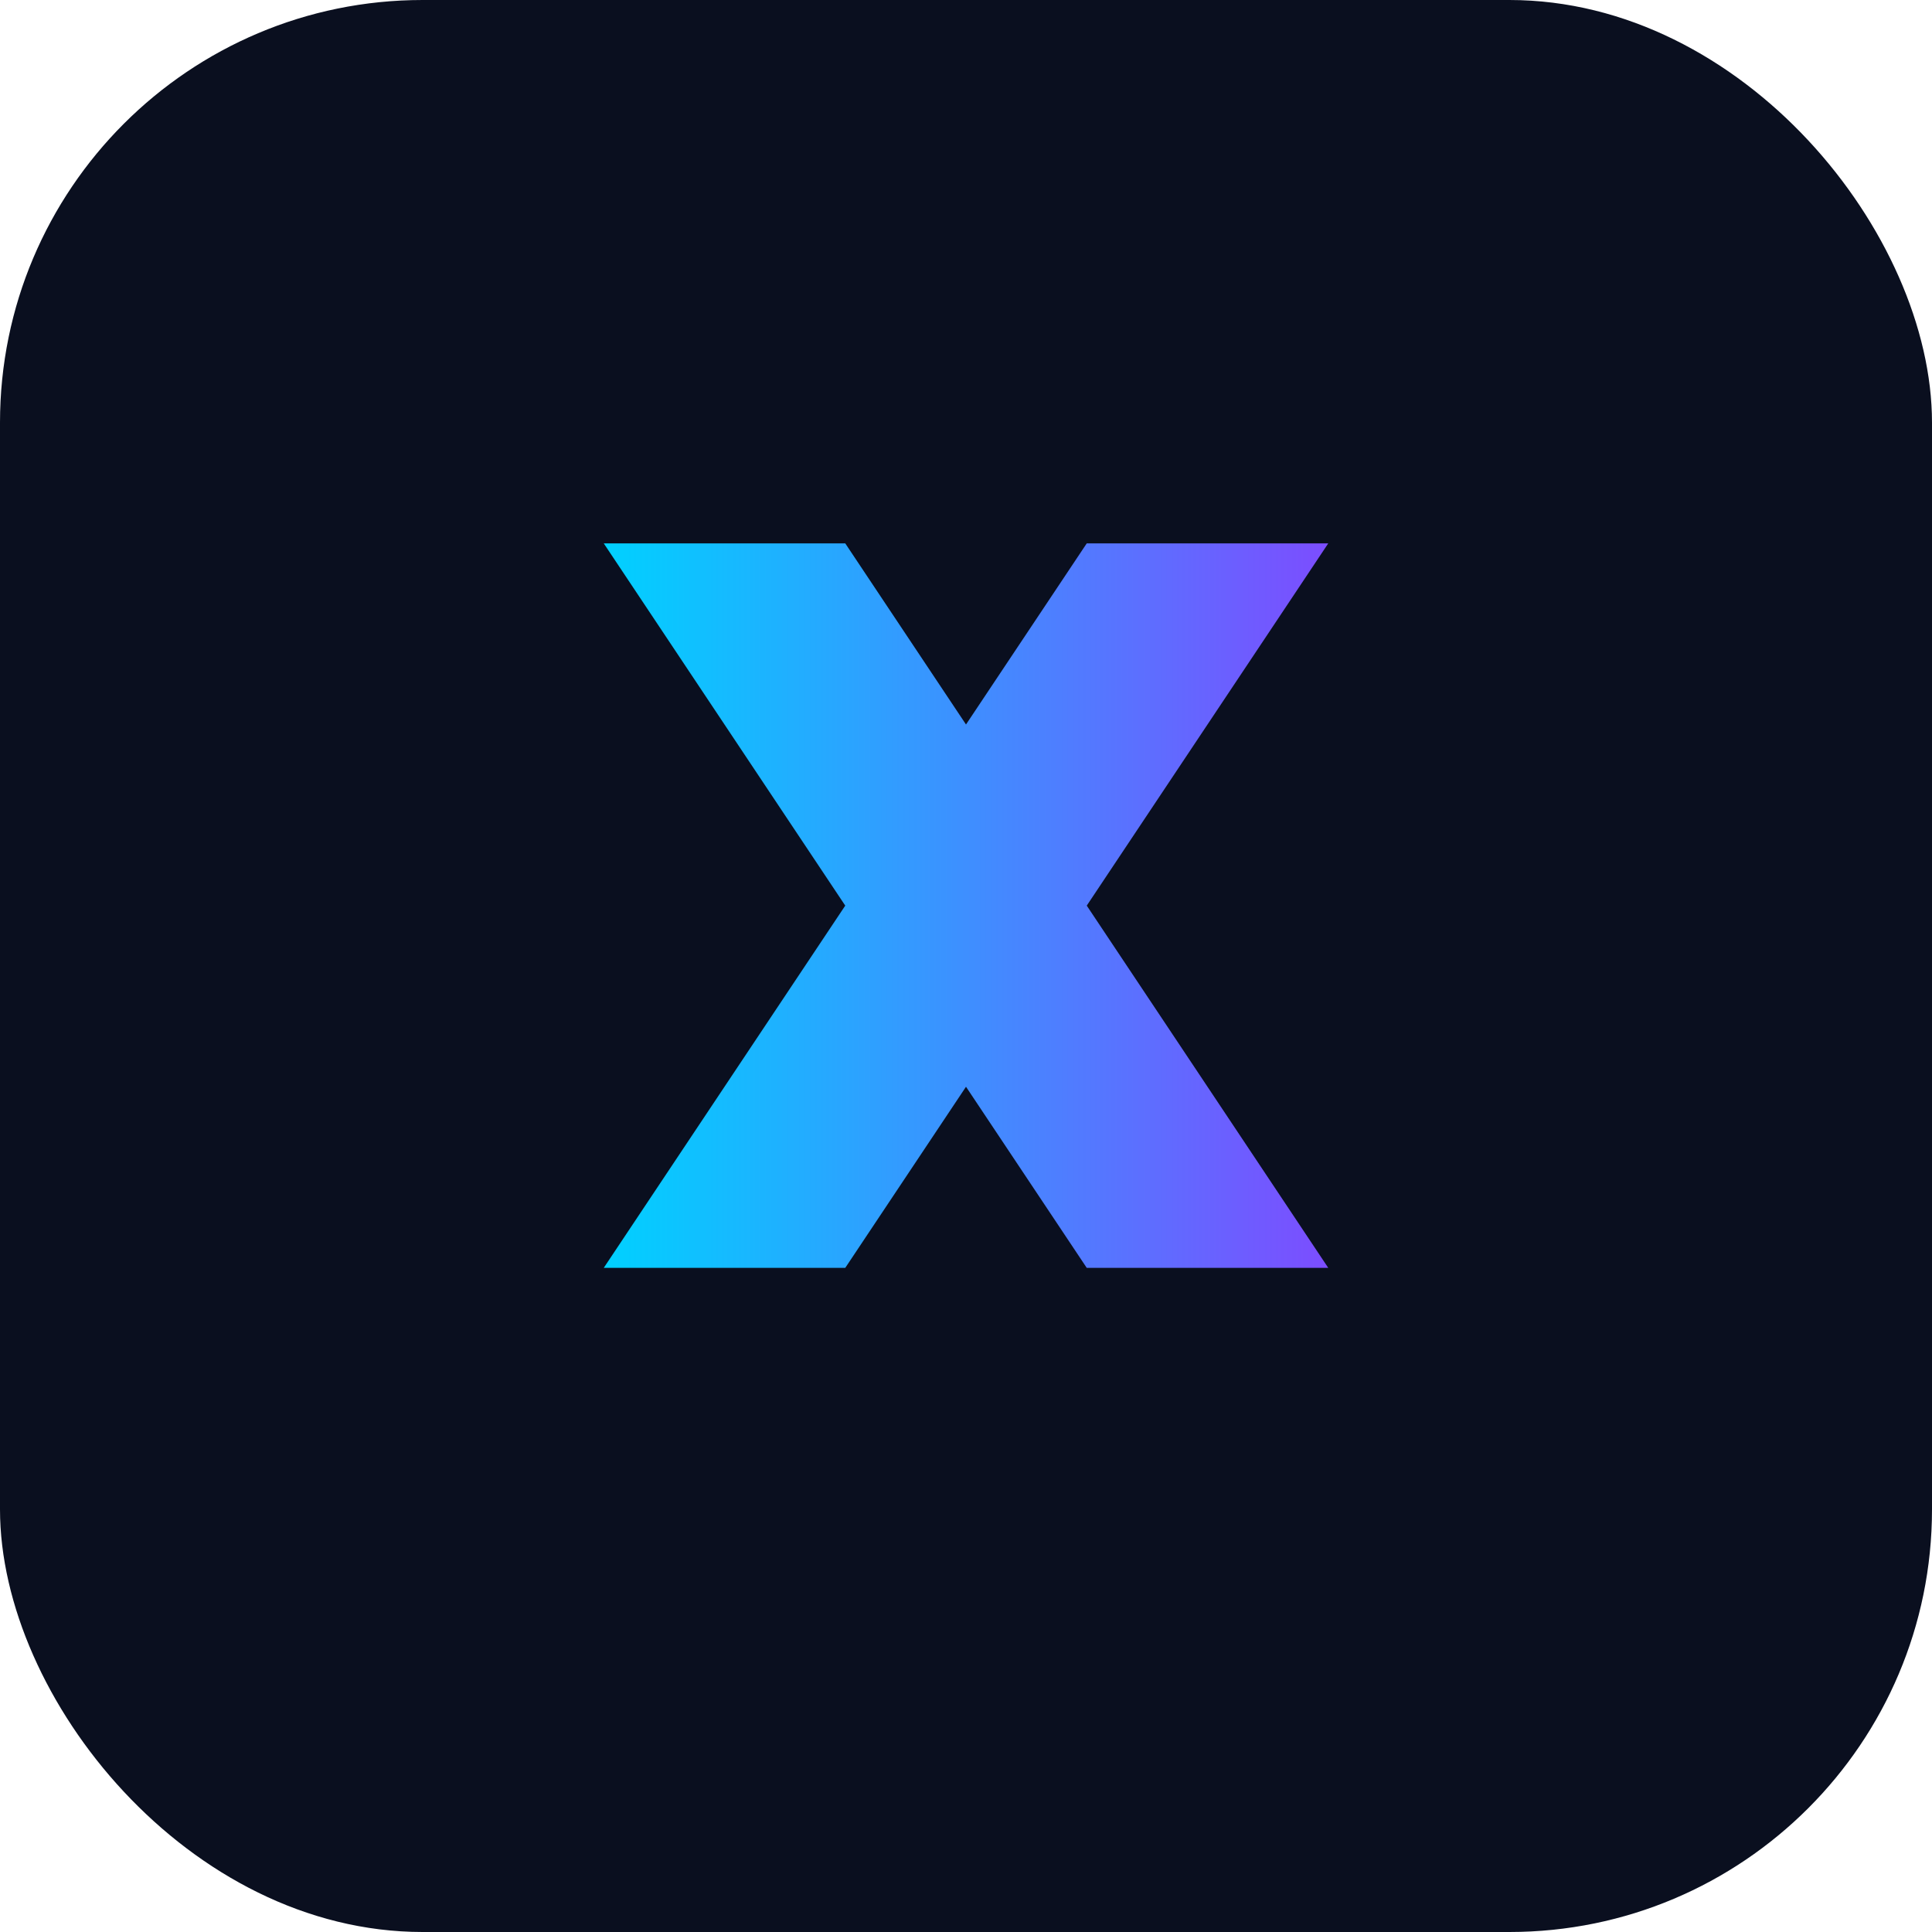 <svg xmlns='http://www.w3.org/2000/svg' viewBox='0 0 64 64'>
  <rect width='64' height='64' rx='14' ry='14' fill='#0A0F1F'/>
  <defs>
    <linearGradient id='g' x1='0' x2='1' y1='0' y2='0'>
      <stop offset='0%' stop-color='#00D1FF'/>
      <stop offset='100%' stop-color='#7C4DFF'/>
    </linearGradient>
  </defs>
  <path d='M20 18h8l4 6 4-6h8l-8 12 8 12h-8l-4-6-4 6h-8l8-12-8-12z' fill='url(#g)'/>
</svg>
